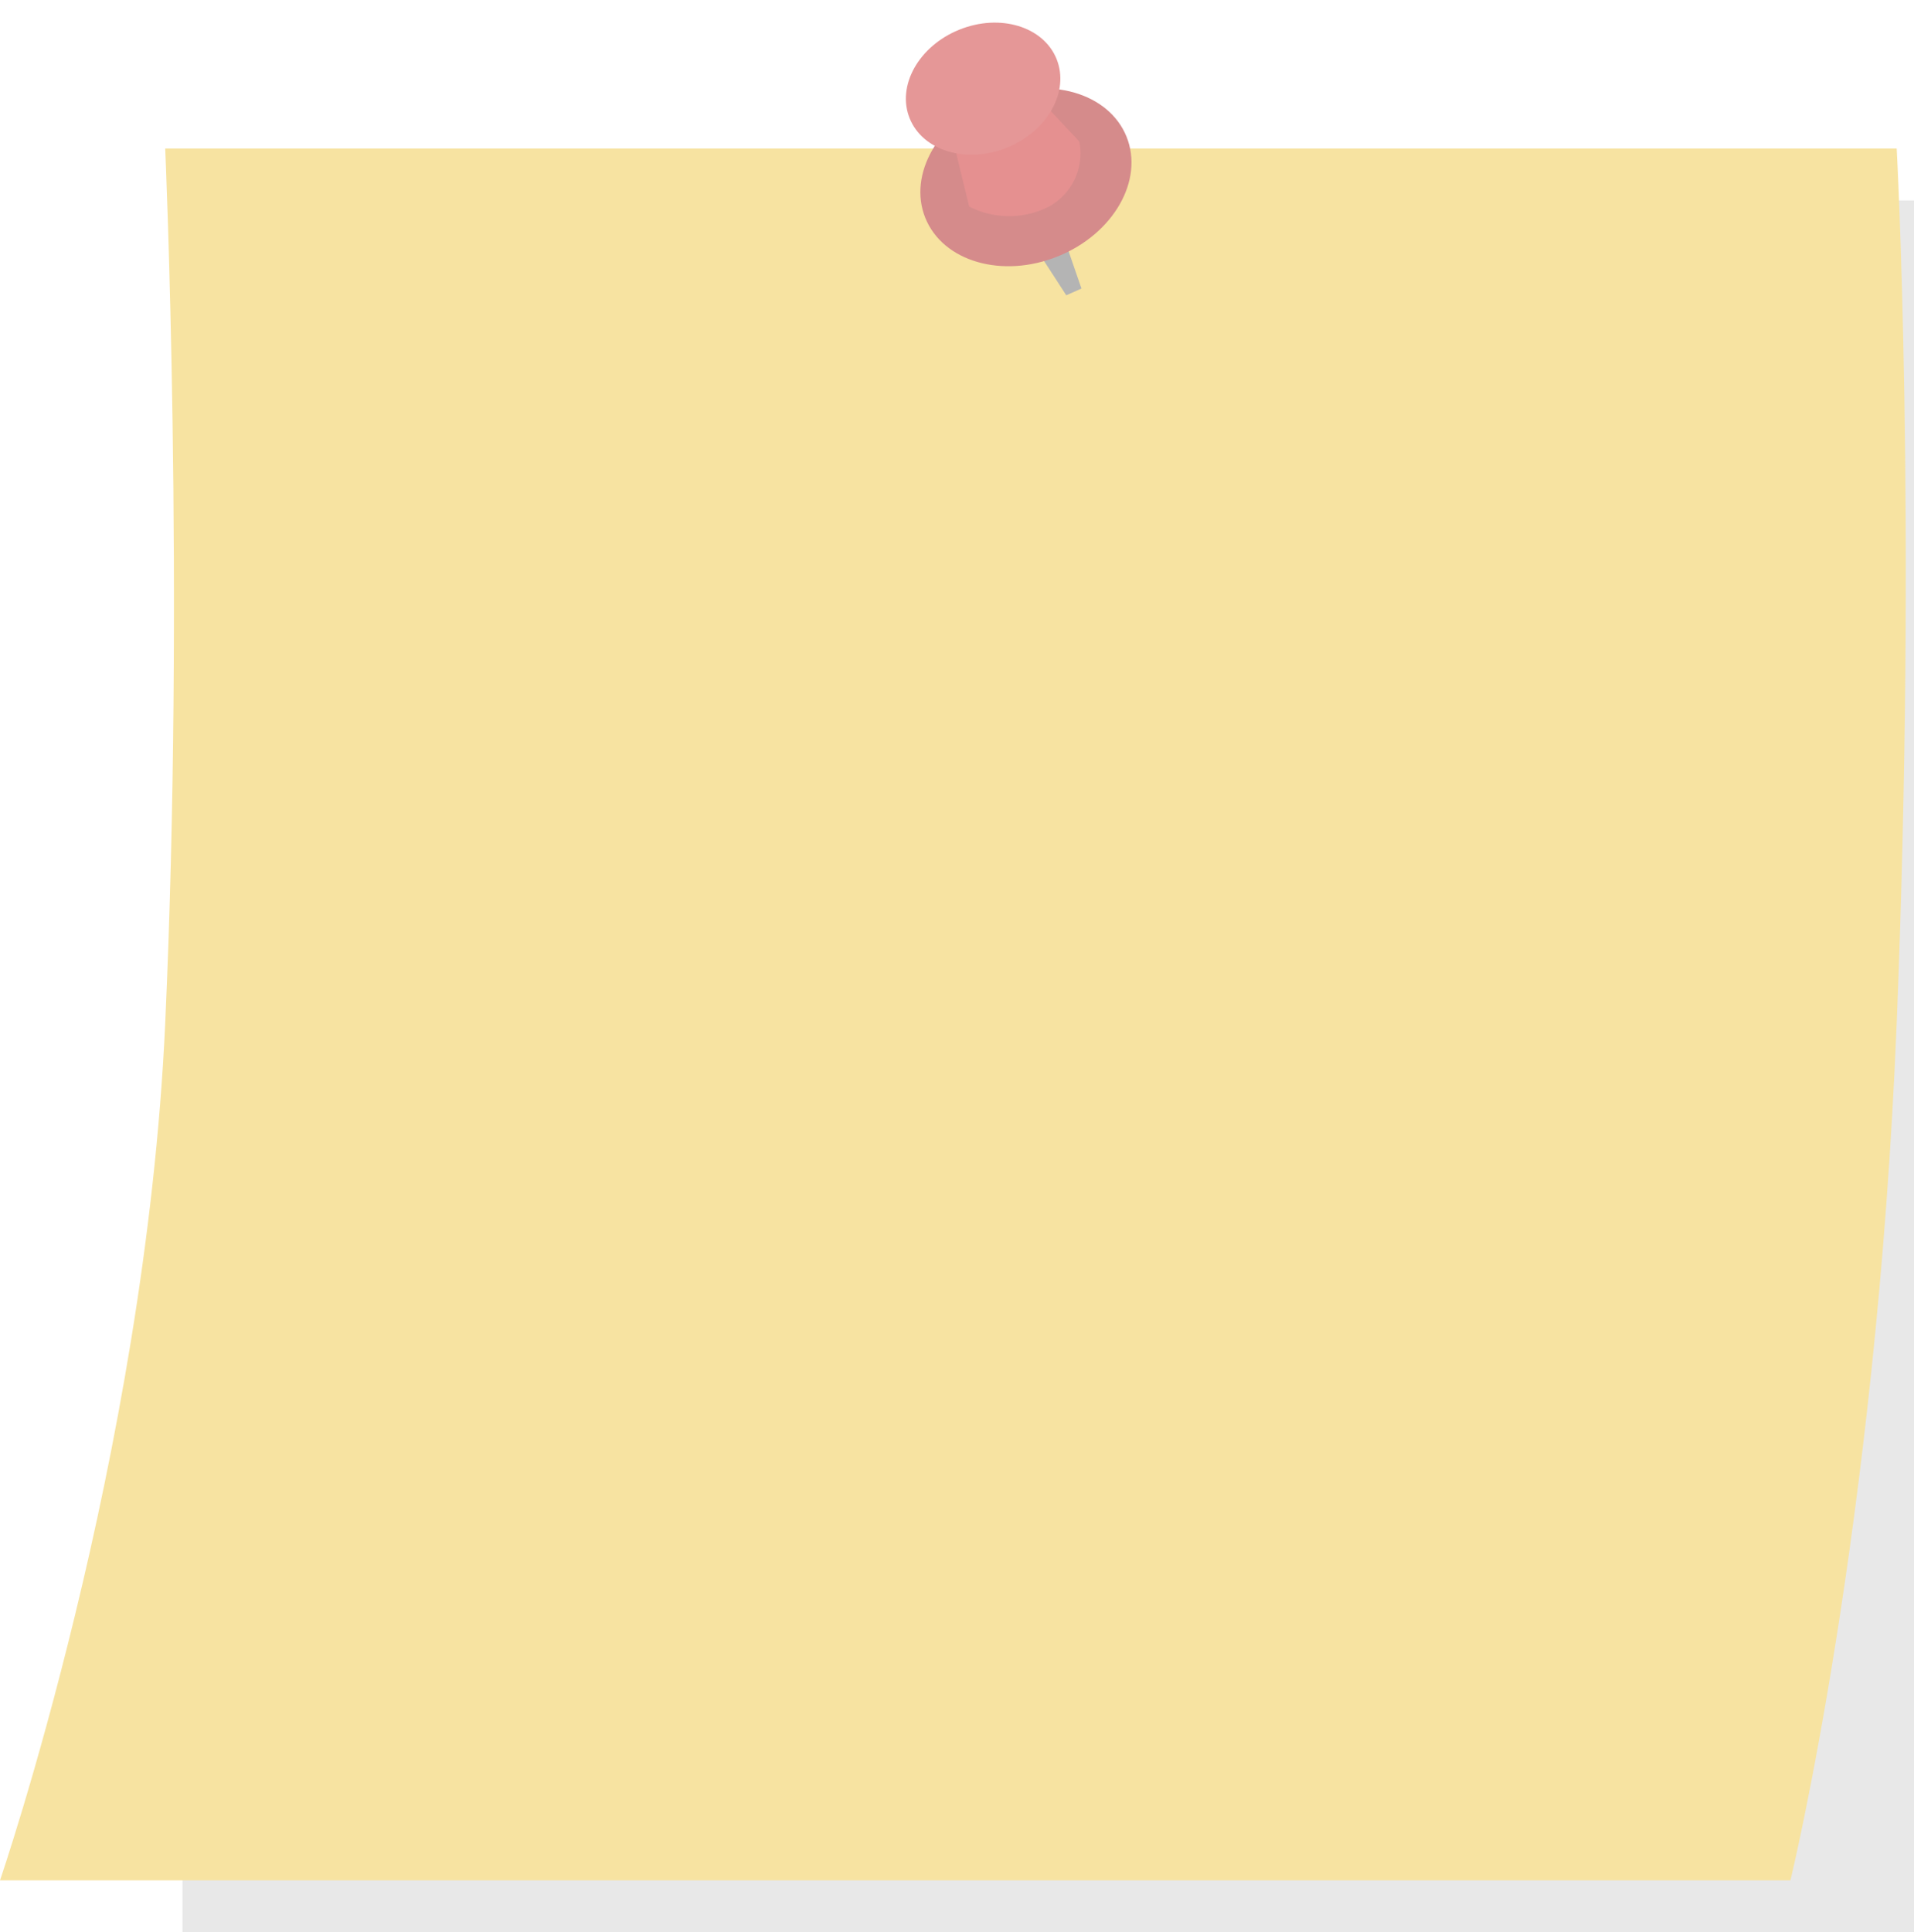 <svg xmlns="http://www.w3.org/2000/svg" width="110.541" height="111.575" viewBox="0 0 110.541 111.575">
  <g id="Group_51" data-name="Group 51" transform="translate(-391.459 -801.425)">
    <rect id="Rectangle_118" data-name="Rectangle 118" width="100" height="100" transform="translate(402 813)" fill="#e8e8e8"/>
    <g id="Group_50" data-name="Group 50">
      <path id="Path_511" data-name="Path 511" d="M0,0H100s1.184,21.351,0,50.525S93.864,100,93.864,100H-9.541S-1.136,75.525,0,50.525,0,0,0,0Z" transform="translate(401 810)" fill="#f7e3a1"/>
      <g id="Group_49" data-name="Group 49" transform="translate(-4.895 4.846)">
        <path id="Subtraction_1" data-name="Subtraction 1" d="M4.52,6.849h0L0,1.452,2.238,0,5.344,6.354l-.823.495Z" transform="translate(454.283 806.281) rotate(7)" fill="#b4b4b4"/>
        <ellipse id="Ellipse_55" data-name="Ellipse 55" cx="6.266" cy="4.924" rx="6.266" ry="4.924" transform="translate(447.951 804.599) rotate(-22)" fill="#d58b8b"/>
        <path id="Path_512" data-name="Path 512" d="M.317-2.793,4.123,1.261A3.507,3.507,0,0,1,2.375,5.018a5.082,5.082,0,0,1-4.613,0L-3.582-.495Z" transform="translate(454.566 803.488)" fill="#e59090"/>
        <ellipse id="Ellipse_54" data-name="Ellipse 54" cx="4.575" cy="3.673" rx="4.575" ry="3.673" transform="translate(447.515 800.007) rotate(-22)" fill="#e59797"/>
      </g>
    </g>
  </g>
</svg>
